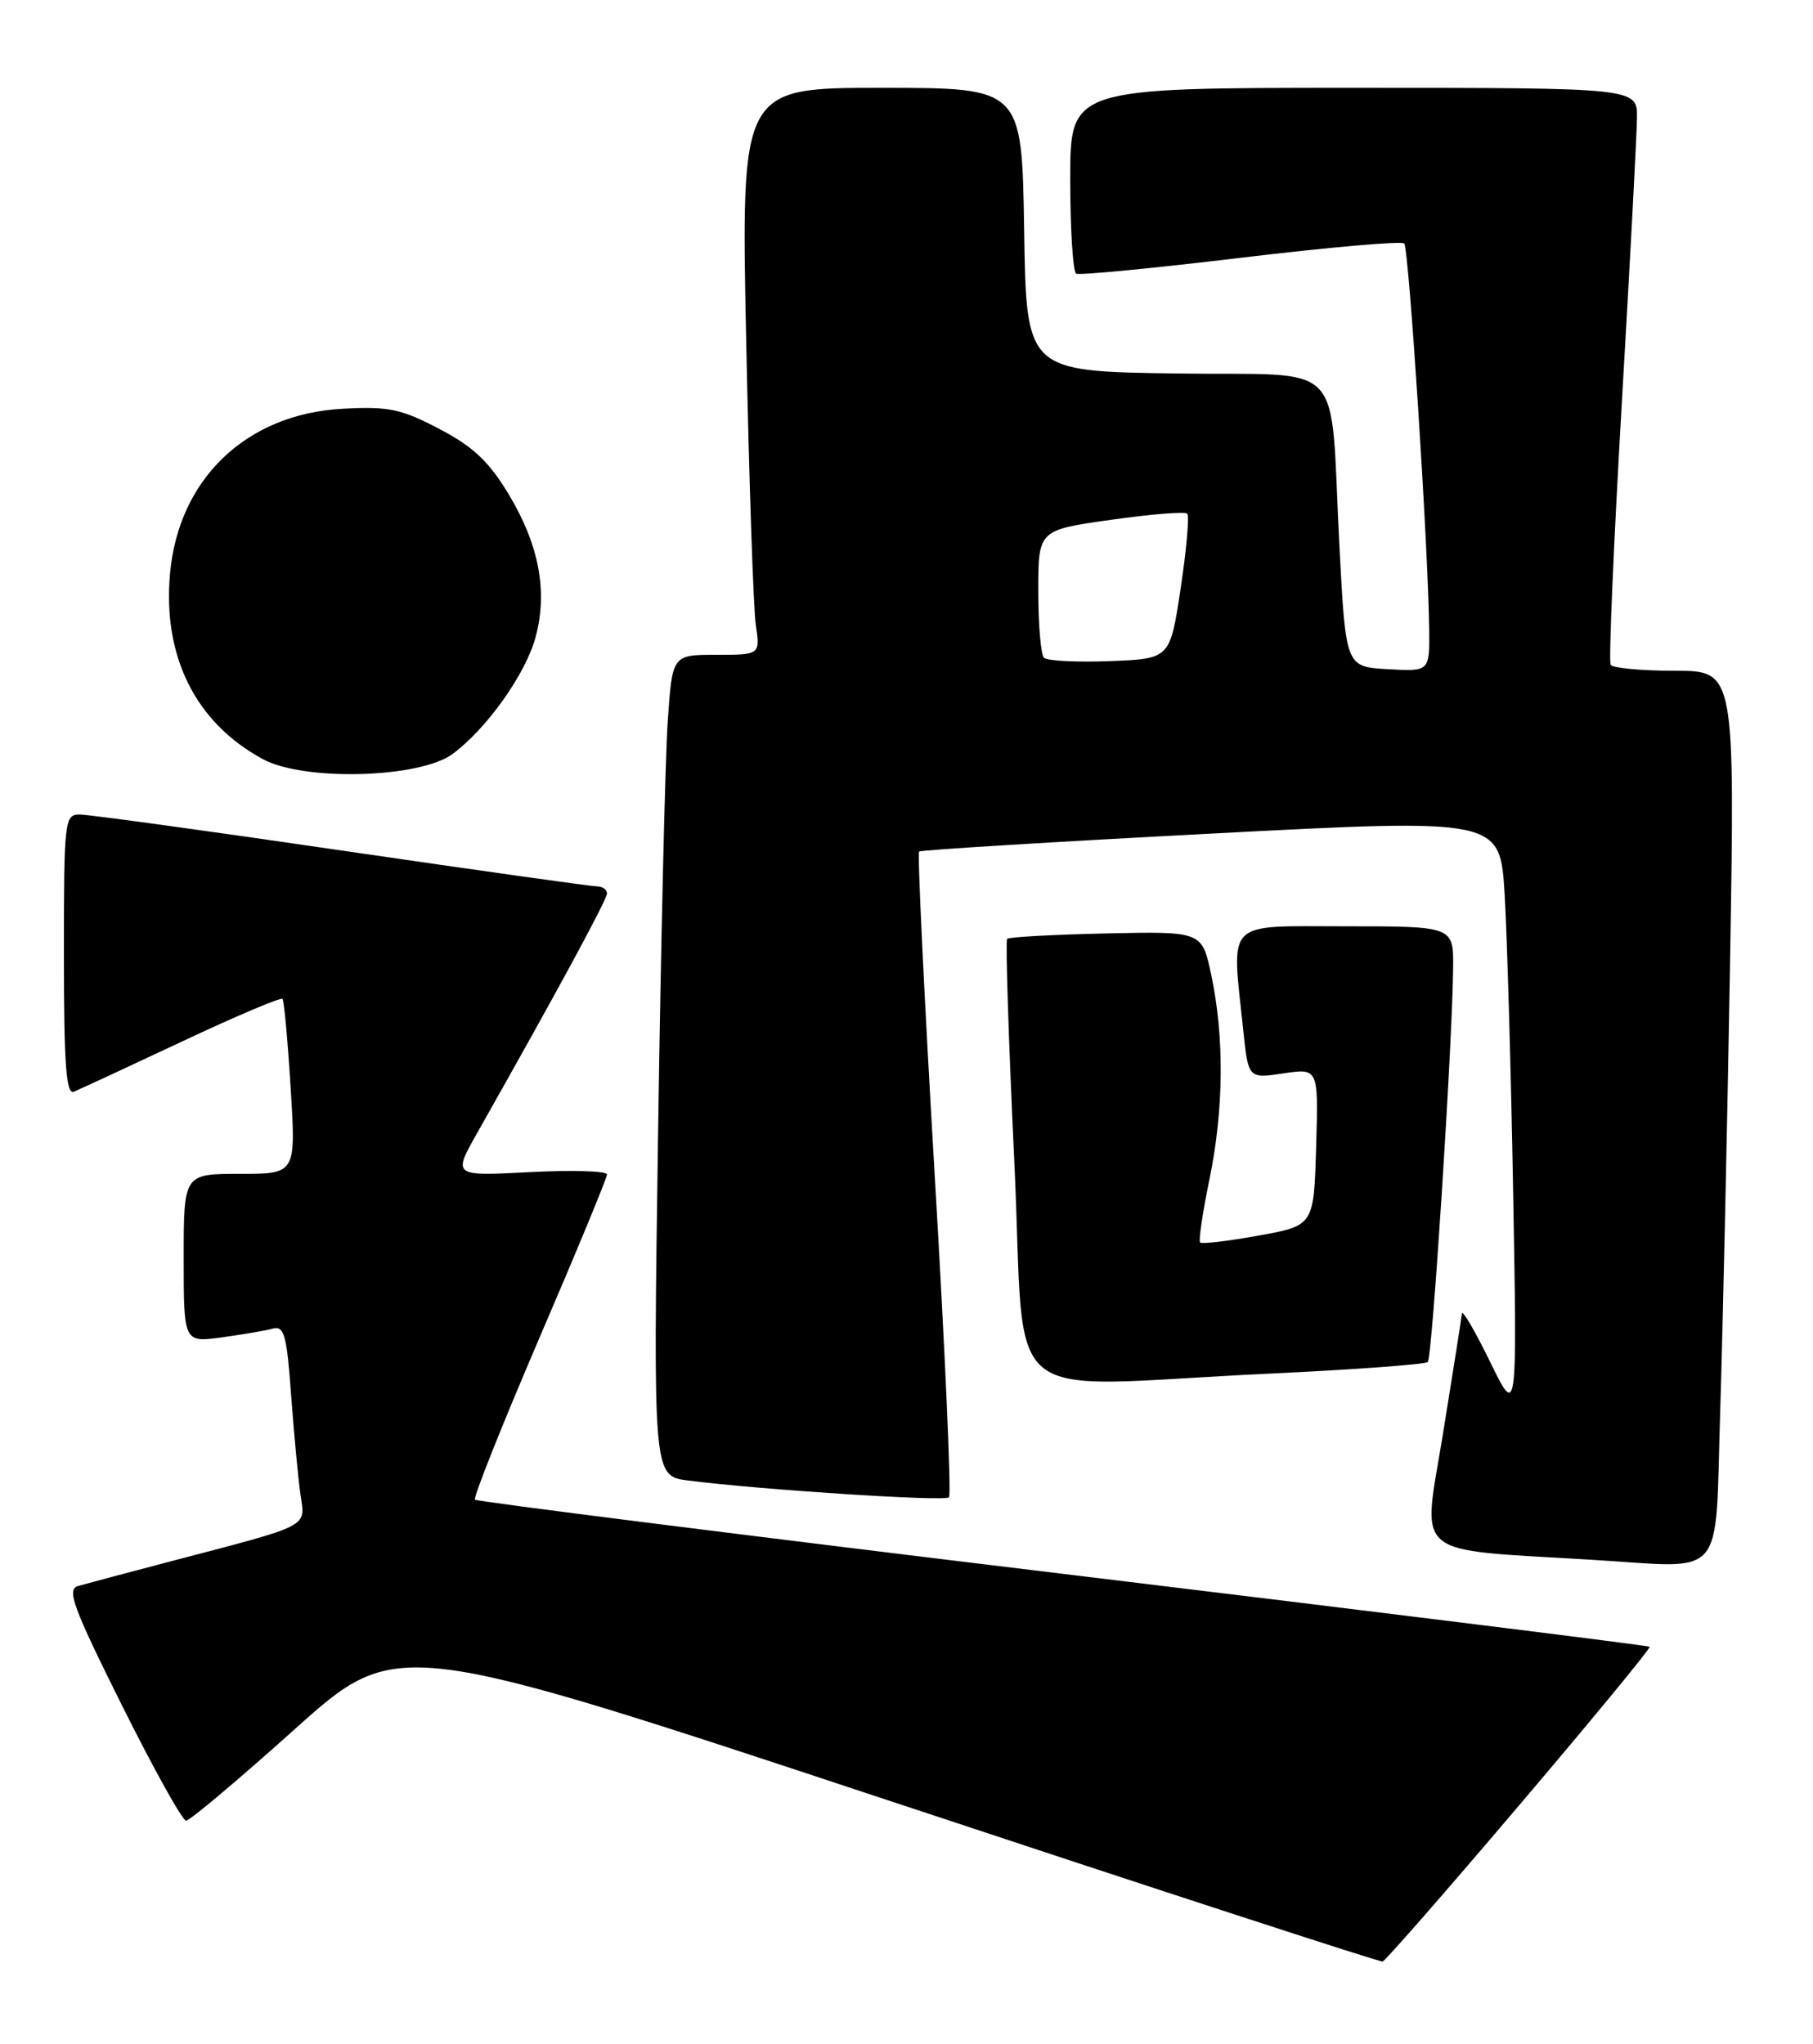 <?xml version="1.0" encoding="UTF-8" standalone="no"?>
<!DOCTYPE svg PUBLIC "-//W3C//DTD SVG 1.1//EN" "http://www.w3.org/Graphics/SVG/1.1/DTD/svg11.dtd" >
<svg xmlns="http://www.w3.org/2000/svg" xmlns:xlink="http://www.w3.org/1999/xlink" version="1.1" viewBox="0 0 227 256">
 <g >
 <path fill="currentColor"
d=" M 190.27 226.00 C 199.38 215.28 206.70 206.38 206.55 206.22 C 206.40 206.07 173.35 201.96 133.09 197.09 C 92.84 192.22 59.71 188.04 59.47 187.80 C 59.23 187.56 62.85 178.47 67.51 167.61 C 72.18 156.75 76.00 147.51 76.00 147.07 C 76.00 146.64 71.65 146.51 66.34 146.78 C 56.69 147.29 56.69 147.29 59.74 141.89 C 69.69 124.30 76.00 112.66 76.00 111.89 C 76.00 111.40 75.44 111.00 74.75 111.00 C 74.06 111.00 59.65 108.97 42.73 106.50 C 25.81 104.02 11.07 102.00 9.98 102.00 C 8.08 102.00 8.00 102.72 8.00 119.61 C 8.00 133.30 8.28 137.10 9.25 136.71 C 9.94 136.43 16.02 133.61 22.76 130.44 C 29.50 127.27 35.17 124.86 35.37 125.09 C 35.57 125.32 36.03 130.34 36.39 136.25 C 37.06 147.00 37.06 147.00 30.03 147.00 C 23.00 147.00 23.00 147.00 23.00 157.56 C 23.00 168.12 23.00 168.12 27.75 167.48 C 30.36 167.12 33.25 166.63 34.16 166.38 C 35.58 165.99 35.91 167.19 36.45 174.71 C 36.81 179.55 37.33 185.14 37.62 187.15 C 38.22 191.33 39.11 190.87 21.50 195.49 C 16.00 196.93 10.73 198.34 9.78 198.61 C 8.32 199.04 9.12 201.22 15.27 213.56 C 19.23 221.50 22.84 228.00 23.30 228.00 C 23.76 228.00 29.89 222.84 36.92 216.53 C 49.70 205.07 49.70 205.07 111.10 225.42 C 144.87 236.62 172.77 245.72 173.11 245.64 C 173.44 245.56 181.17 236.72 190.27 226.00 Z  M 215.38 176.75 C 215.71 166.16 216.27 140.96 216.61 120.75 C 217.23 84.00 217.23 84.00 209.68 84.00 C 205.52 84.00 201.91 83.66 201.66 83.25 C 201.41 82.84 202.04 68.10 203.06 50.50 C 204.09 32.90 204.94 16.81 204.96 14.75 C 205.00 11.00 205.00 11.00 169.50 11.00 C 134.00 11.00 134.00 11.00 134.00 22.44 C 134.00 28.73 134.34 34.06 134.75 34.27 C 135.16 34.49 144.44 33.59 155.37 32.28 C 166.29 30.97 175.50 30.16 175.82 30.49 C 176.40 31.07 178.83 68.61 178.94 78.80 C 179.00 84.10 179.00 84.10 173.75 83.80 C 168.50 83.50 168.50 83.50 167.71 68.50 C 166.44 44.39 168.99 47.09 147.21 46.77 C 128.50 46.50 128.50 46.50 128.23 28.75 C 127.95 11.00 127.95 11.00 110.36 11.00 C 92.77 11.00 92.77 11.00 93.43 42.75 C 93.79 60.21 94.33 76.19 94.63 78.25 C 95.18 82.00 95.18 82.00 89.68 82.00 C 84.18 82.00 84.18 82.00 83.61 90.25 C 83.29 94.79 82.75 117.93 82.40 141.67 C 81.77 184.84 81.77 184.84 86.14 185.40 C 95.24 186.56 118.28 188.05 118.82 187.51 C 119.13 187.21 118.32 168.96 117.02 146.98 C 115.73 124.99 114.85 106.84 115.08 106.64 C 115.31 106.44 131.77 105.43 151.66 104.39 C 187.82 102.50 187.82 102.50 188.39 112.00 C 188.70 117.22 189.19 134.10 189.46 149.50 C 189.96 177.50 189.96 177.50 186.55 170.50 C 184.67 166.65 183.09 163.95 183.04 164.50 C 182.99 165.05 181.91 171.88 180.65 179.67 C 178.10 195.33 176.43 193.93 199.50 195.34 C 216.29 196.36 214.71 198.21 215.38 176.75 Z  M 158.86 172.02 C 169.51 171.52 178.47 170.86 178.77 170.56 C 179.33 170.01 181.84 130.90 181.94 121.25 C 182.00 116.00 182.00 116.00 168.50 116.00 C 153.20 116.00 154.20 115.01 155.65 128.89 C 156.29 135.08 156.29 135.08 160.68 134.42 C 165.08 133.76 165.08 133.76 164.79 143.62 C 164.50 153.48 164.50 153.48 157.58 154.73 C 153.77 155.42 150.48 155.81 150.26 155.60 C 150.05 155.38 150.58 151.81 151.44 147.65 C 153.23 138.95 153.31 129.87 151.65 122.06 C 150.50 116.63 150.50 116.63 138.50 116.89 C 131.91 117.04 126.32 117.34 126.10 117.57 C 125.88 117.79 126.28 130.35 127.00 145.49 C 128.50 177.14 124.30 173.64 158.86 172.02 Z  M 56.68 94.41 C 60.97 91.22 65.82 84.40 67.06 79.78 C 68.60 74.08 67.50 68.24 63.71 61.93 C 61.23 57.80 59.25 55.93 55.00 53.71 C 50.21 51.20 48.64 50.87 42.85 51.19 C 30.84 51.85 22.35 59.97 21.29 71.82 C 20.35 82.22 24.49 90.50 32.90 95.06 C 38.06 97.86 52.56 97.46 56.68 94.41 Z  M 130.71 82.37 C 130.32 81.98 130.00 78.23 130.00 74.02 C 130.00 66.38 130.00 66.38 139.07 65.10 C 144.06 64.39 148.37 64.04 148.65 64.32 C 148.93 64.60 148.56 68.80 147.83 73.66 C 146.50 82.50 146.50 82.50 138.96 82.79 C 134.81 82.95 131.09 82.76 130.71 82.37 Z "/>
</g>
</svg>